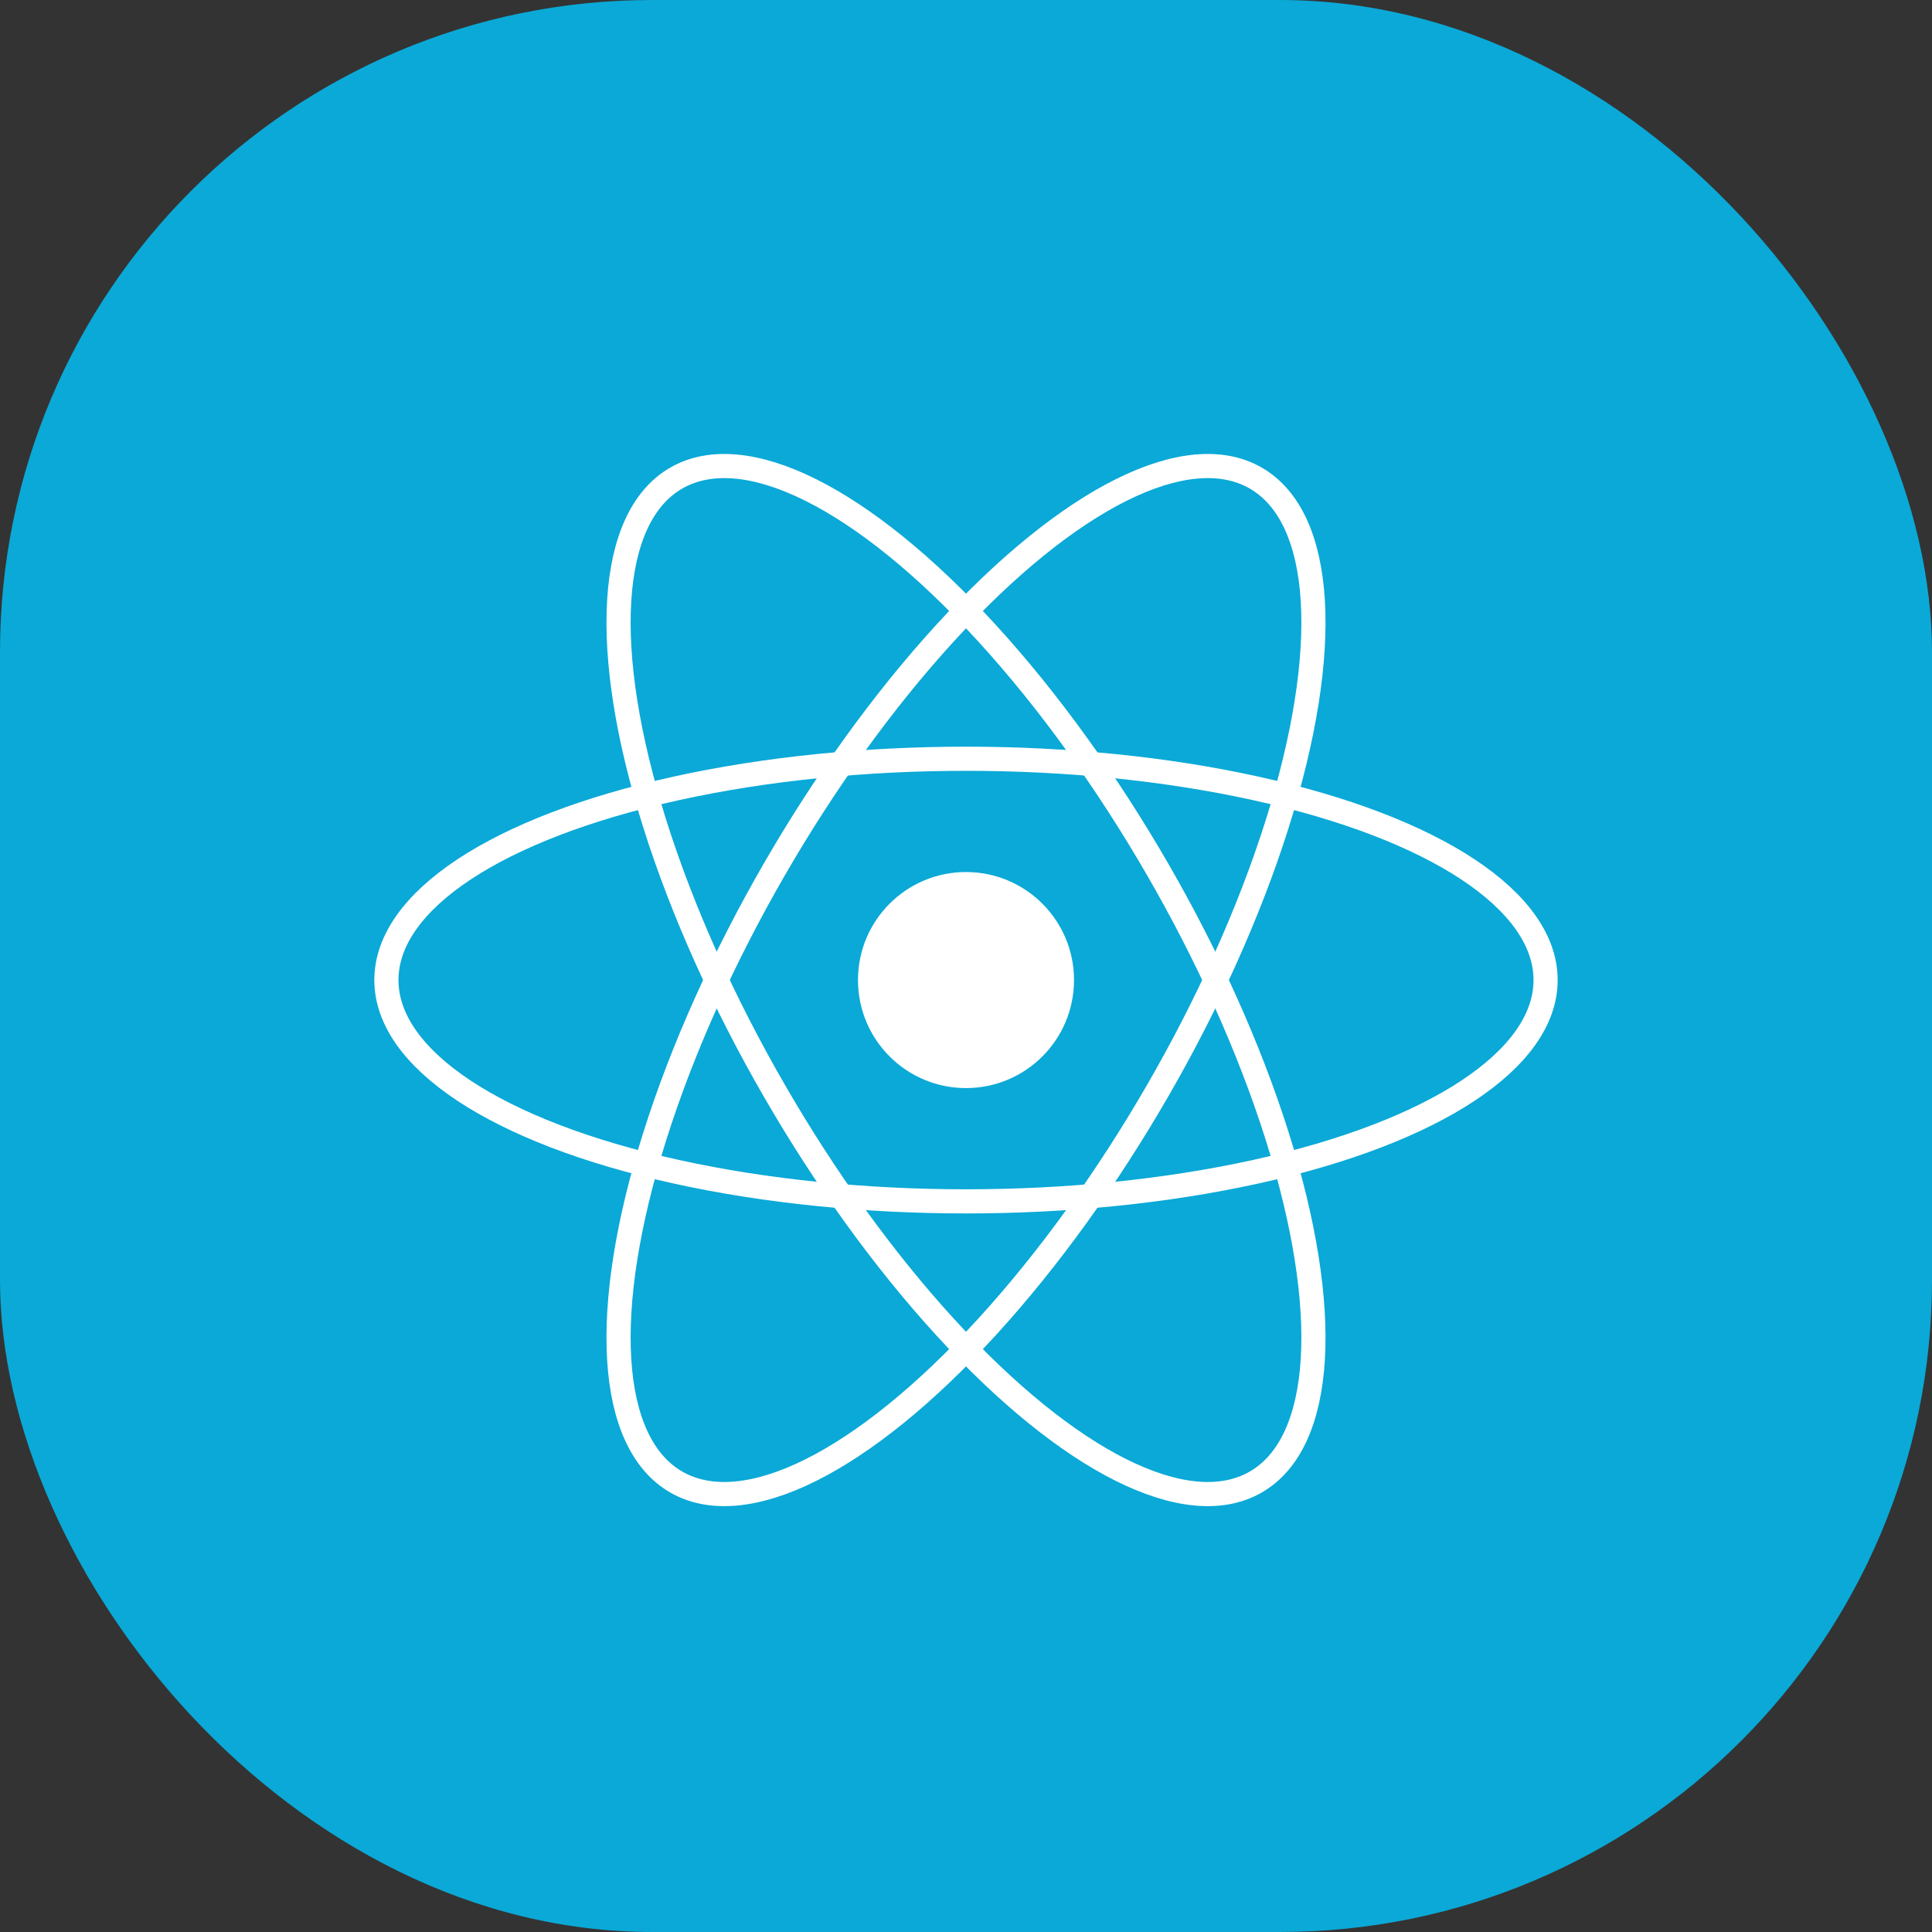 <svg width="80" height="80" viewBox="0 0 80 80" fill="none" xmlns="http://www.w3.org/2000/svg">
<rect x="0" y="0" width="80" height="80" fill="#333333" stroke="none"/>
<rect width="80" height="80" rx="27" fill="#0AA9D7"/>
<mask id="mask0_4_3701" style="mask-type:luminance" maskUnits="userSpaceOnUse" x="0" y="0" width="80" height="80">
<rect width="80" height="80" rx="27" fill="white"/>
</mask>
<g mask="url(#mask0_4_3701)">
<circle cx="40" cy="40.582" r="4.473" fill="white"/>
<ellipse cx="40" cy="40.582" rx="24" ry="9.164" stroke="white"/>
<ellipse cx="40" cy="40.582" rx="24" ry="9.164" transform="rotate(60 40 40.582)" stroke="white"/>
<ellipse cx="40" cy="40.582" rx="24" ry="9.164" transform="rotate(120 40 40.582)" stroke="white"/>
</g>
</svg>
